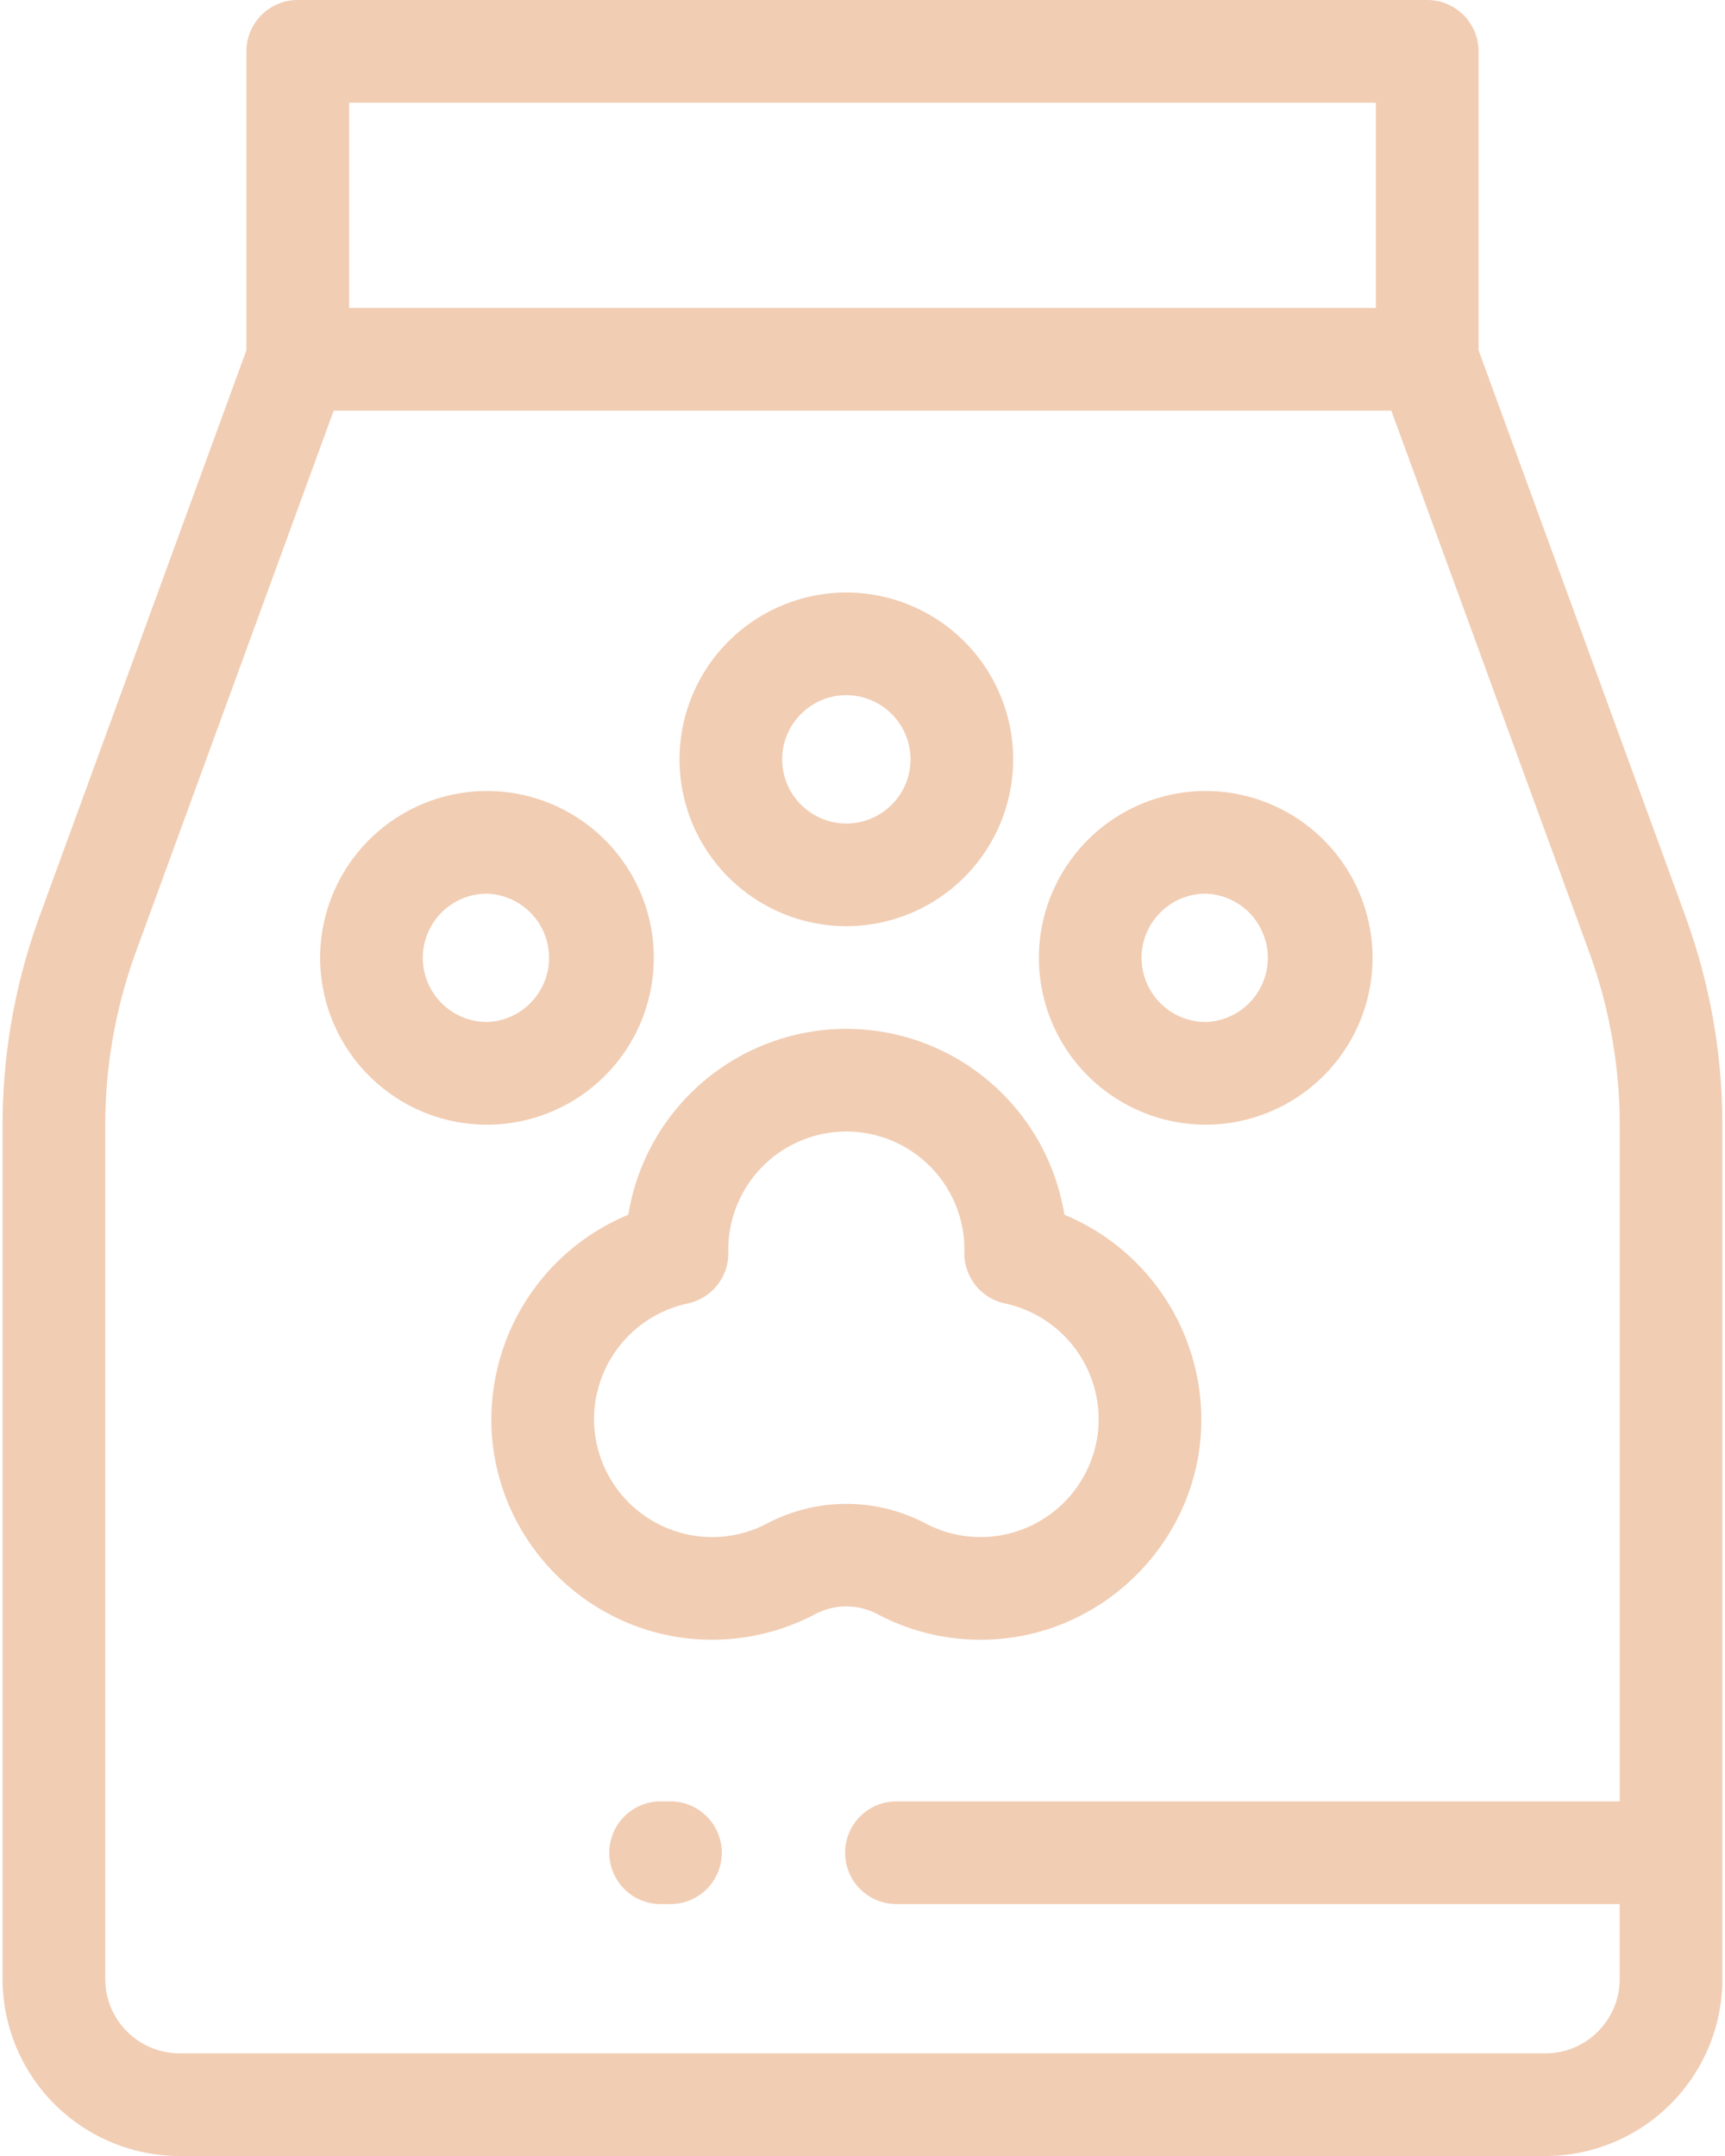 <svg width="48" height="60" viewBox="0 0 48 60" fill="none" xmlns="http://www.w3.org/2000/svg"><path d="m46.898 25.498-5.755-15.75v-8.32A1.43 1.43 0 0 0 39.714 0H8.286c-.79 0-1.429.64-1.429 1.429v8.318l-5.755 15.75a16.918 16.918 0 0 0-1.03 5.825v23.755A4.93 4.93 0 0 0 4.994 60h38.01a4.929 4.929 0 0 0 4.923-4.923V31.322c0-1.993-.346-3.953-1.03-5.824ZM9.714 2.858h28.572V8.57H9.714V2.857Zm35.358 47.274H24.907a1.429 1.429 0 0 0 0 2.857H45.07v2.087c0 1.14-.926 2.067-2.066 2.067H4.995a2.069 2.069 0 0 1-2.066-2.067V31.322a14.07 14.07 0 0 1 .857-4.844l5.499-15.05h29.43l5.5 15.05c.567 1.552.857 3.191.856 4.844v18.81Z" fill="#F1CDB3"/><path d="M29.617 33.805a6.153 6.153 0 0 0-6.067-5.173 6.153 6.153 0 0 0-6.066 5.173 6.176 6.176 0 0 0-3.794 6.16c.228 2.999 2.66 5.427 5.659 5.65a6.141 6.141 0 0 0 3.326-.69 1.852 1.852 0 0 1 1.75.001 6.132 6.132 0 0 0 3.327.689c2.998-.223 5.431-2.651 5.659-5.649a6.176 6.176 0 0 0-3.794-6.161Zm.945 5.944a3.294 3.294 0 0 1-3.022 3.017 3.281 3.281 0 0 1-1.781-.367 4.73 4.73 0 0 0-4.416 0 3.283 3.283 0 0 1-1.782.367 3.294 3.294 0 0 1-3.022-3.017 3.3 3.3 0 0 1 2.594-3.474 1.428 1.428 0 0 0 1.134-1.428l-.002-.072a3.29 3.29 0 0 1 3.285-3.286 3.288 3.288 0 0 1 3.286 3.28l-.002.078a1.428 1.428 0 0 0 1.134 1.428 3.3 3.3 0 0 1 2.594 3.474ZM23.55 25.775a4.648 4.648 0 0 0 4.643-4.643 4.648 4.648 0 0 0-4.642-4.643 4.648 4.648 0 0 0-4.643 4.643 4.648 4.648 0 0 0 4.643 4.643Zm0-6.428c.985 0 1.786.8 1.786 1.785 0 .985-.8 1.786-1.785 1.786a1.788 1.788 0 0 1-1.786-1.786c0-.985.801-1.786 1.786-1.786Zm-5.356 7.309a4.648 4.648 0 0 0-4.643-4.643 4.648 4.648 0 0 0-4.643 4.643A4.648 4.648 0 0 0 13.55 31.3a4.648 4.648 0 0 0 4.643-4.643Zm-4.643 1.786a1.788 1.788 0 0 1-1.786-1.786c0-.985.8-1.786 1.786-1.786a1.787 1.787 0 0 1 0 3.572Zm19.999-6.429a4.648 4.648 0 0 0-4.642 4.643 4.648 4.648 0 0 0 4.643 4.643 4.648 4.648 0 0 0 4.642-4.643 4.648 4.648 0 0 0-4.642-4.643Zm0 6.429a1.788 1.788 0 0 1-1.785-1.786c0-.985.8-1.786 1.786-1.786a1.787 1.787 0 0 1 0 3.572Zm-14.857 21.69h-.347a1.429 1.429 0 0 0 0 2.857h.347a1.429 1.429 0 0 0 0-2.857Z" fill="#F1CDB3"/></svg>
